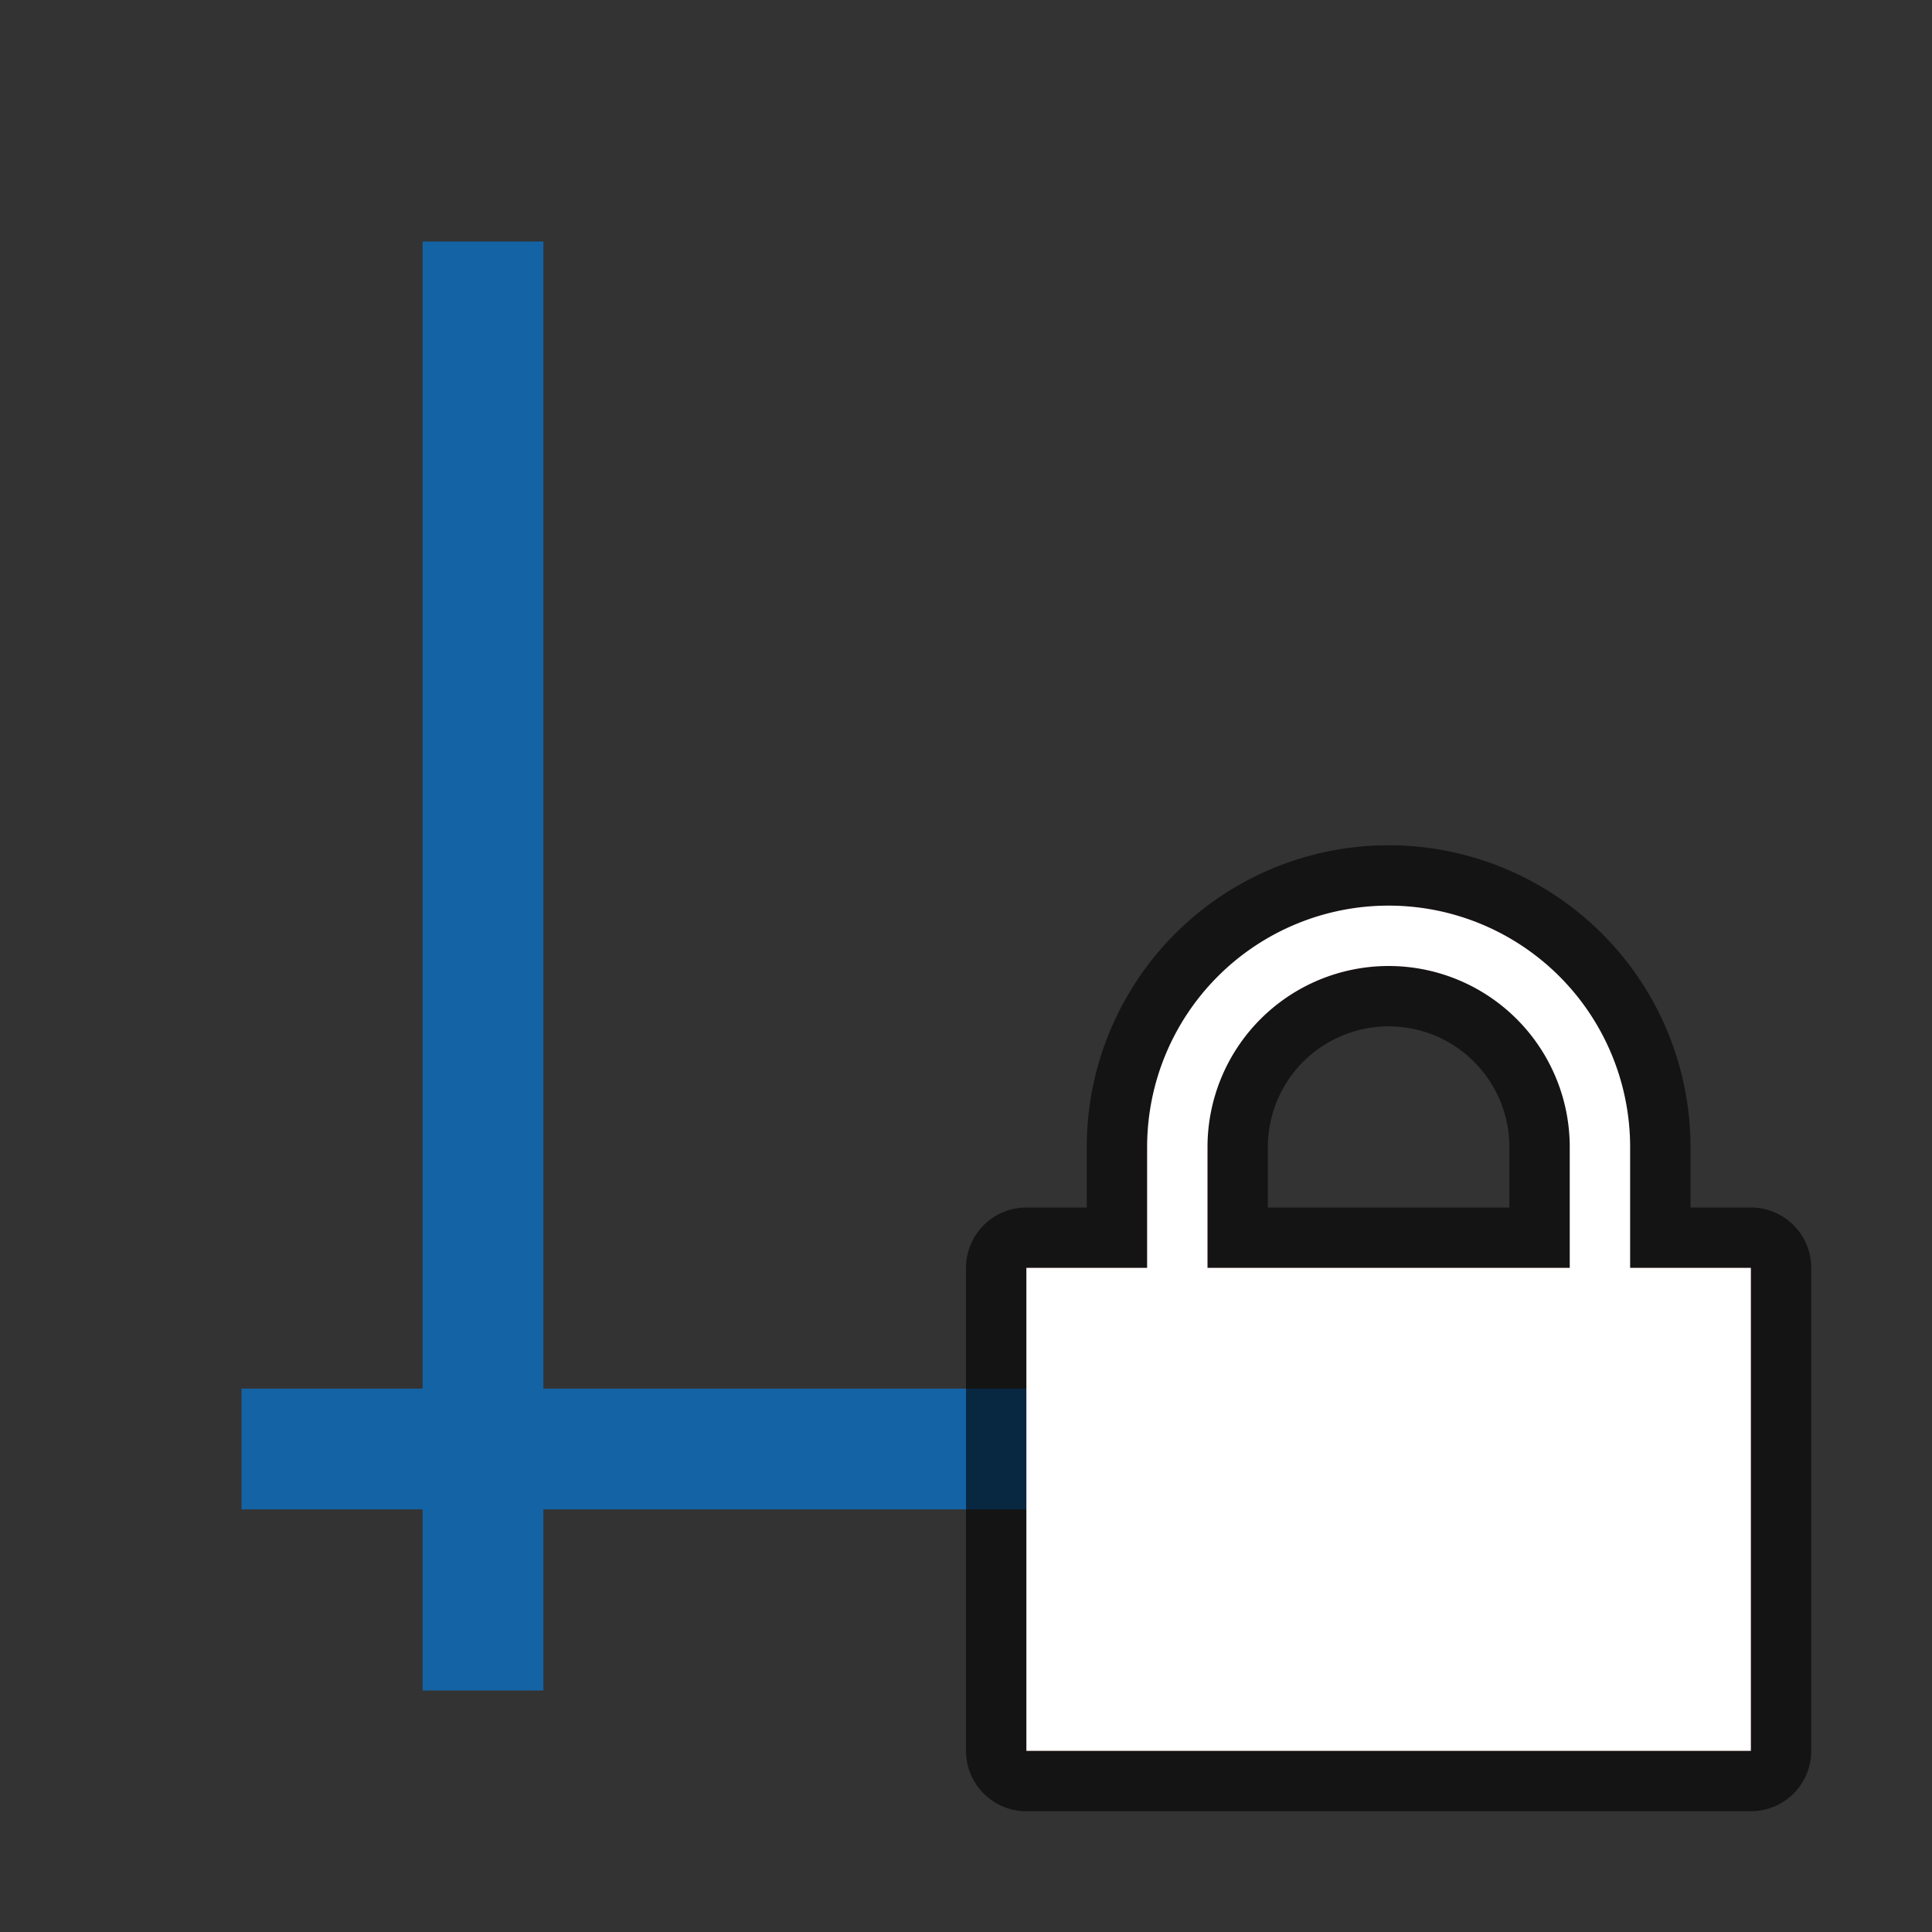 <svg xmlns="http://www.w3.org/2000/svg" viewBox="0 0 32 32"><rect x="0" y="0" width="32" height="32" fill="#333333" stroke="none"/><path fill="#1463a5" d="M28 23v2H4v-2z"/><path fill="#1463a5" d="M7 4h2v24H7z"/><path d="M23 15a4 4 0 00-4 4v2h-2v8h12v-8h-2v-2a4 4 0 00-4-4zm0 1a3 3 0 013 3v2h-6v-2a3 3 0 013-3z" opacity=".6" fill="red" stroke="#000" stroke-width="2" stroke-linecap="round" stroke-linejoin="round" stroke-miterlimit="1.7"/><path d="M23 15a4 4 0 00-4 4v2h-2v8h12v-8h-2v-2a4 4 0 00-4-4zm0 1a3 3 0 013 3v2h-6v-2a3 3 0 013-3z" fill="#fff"/></svg>